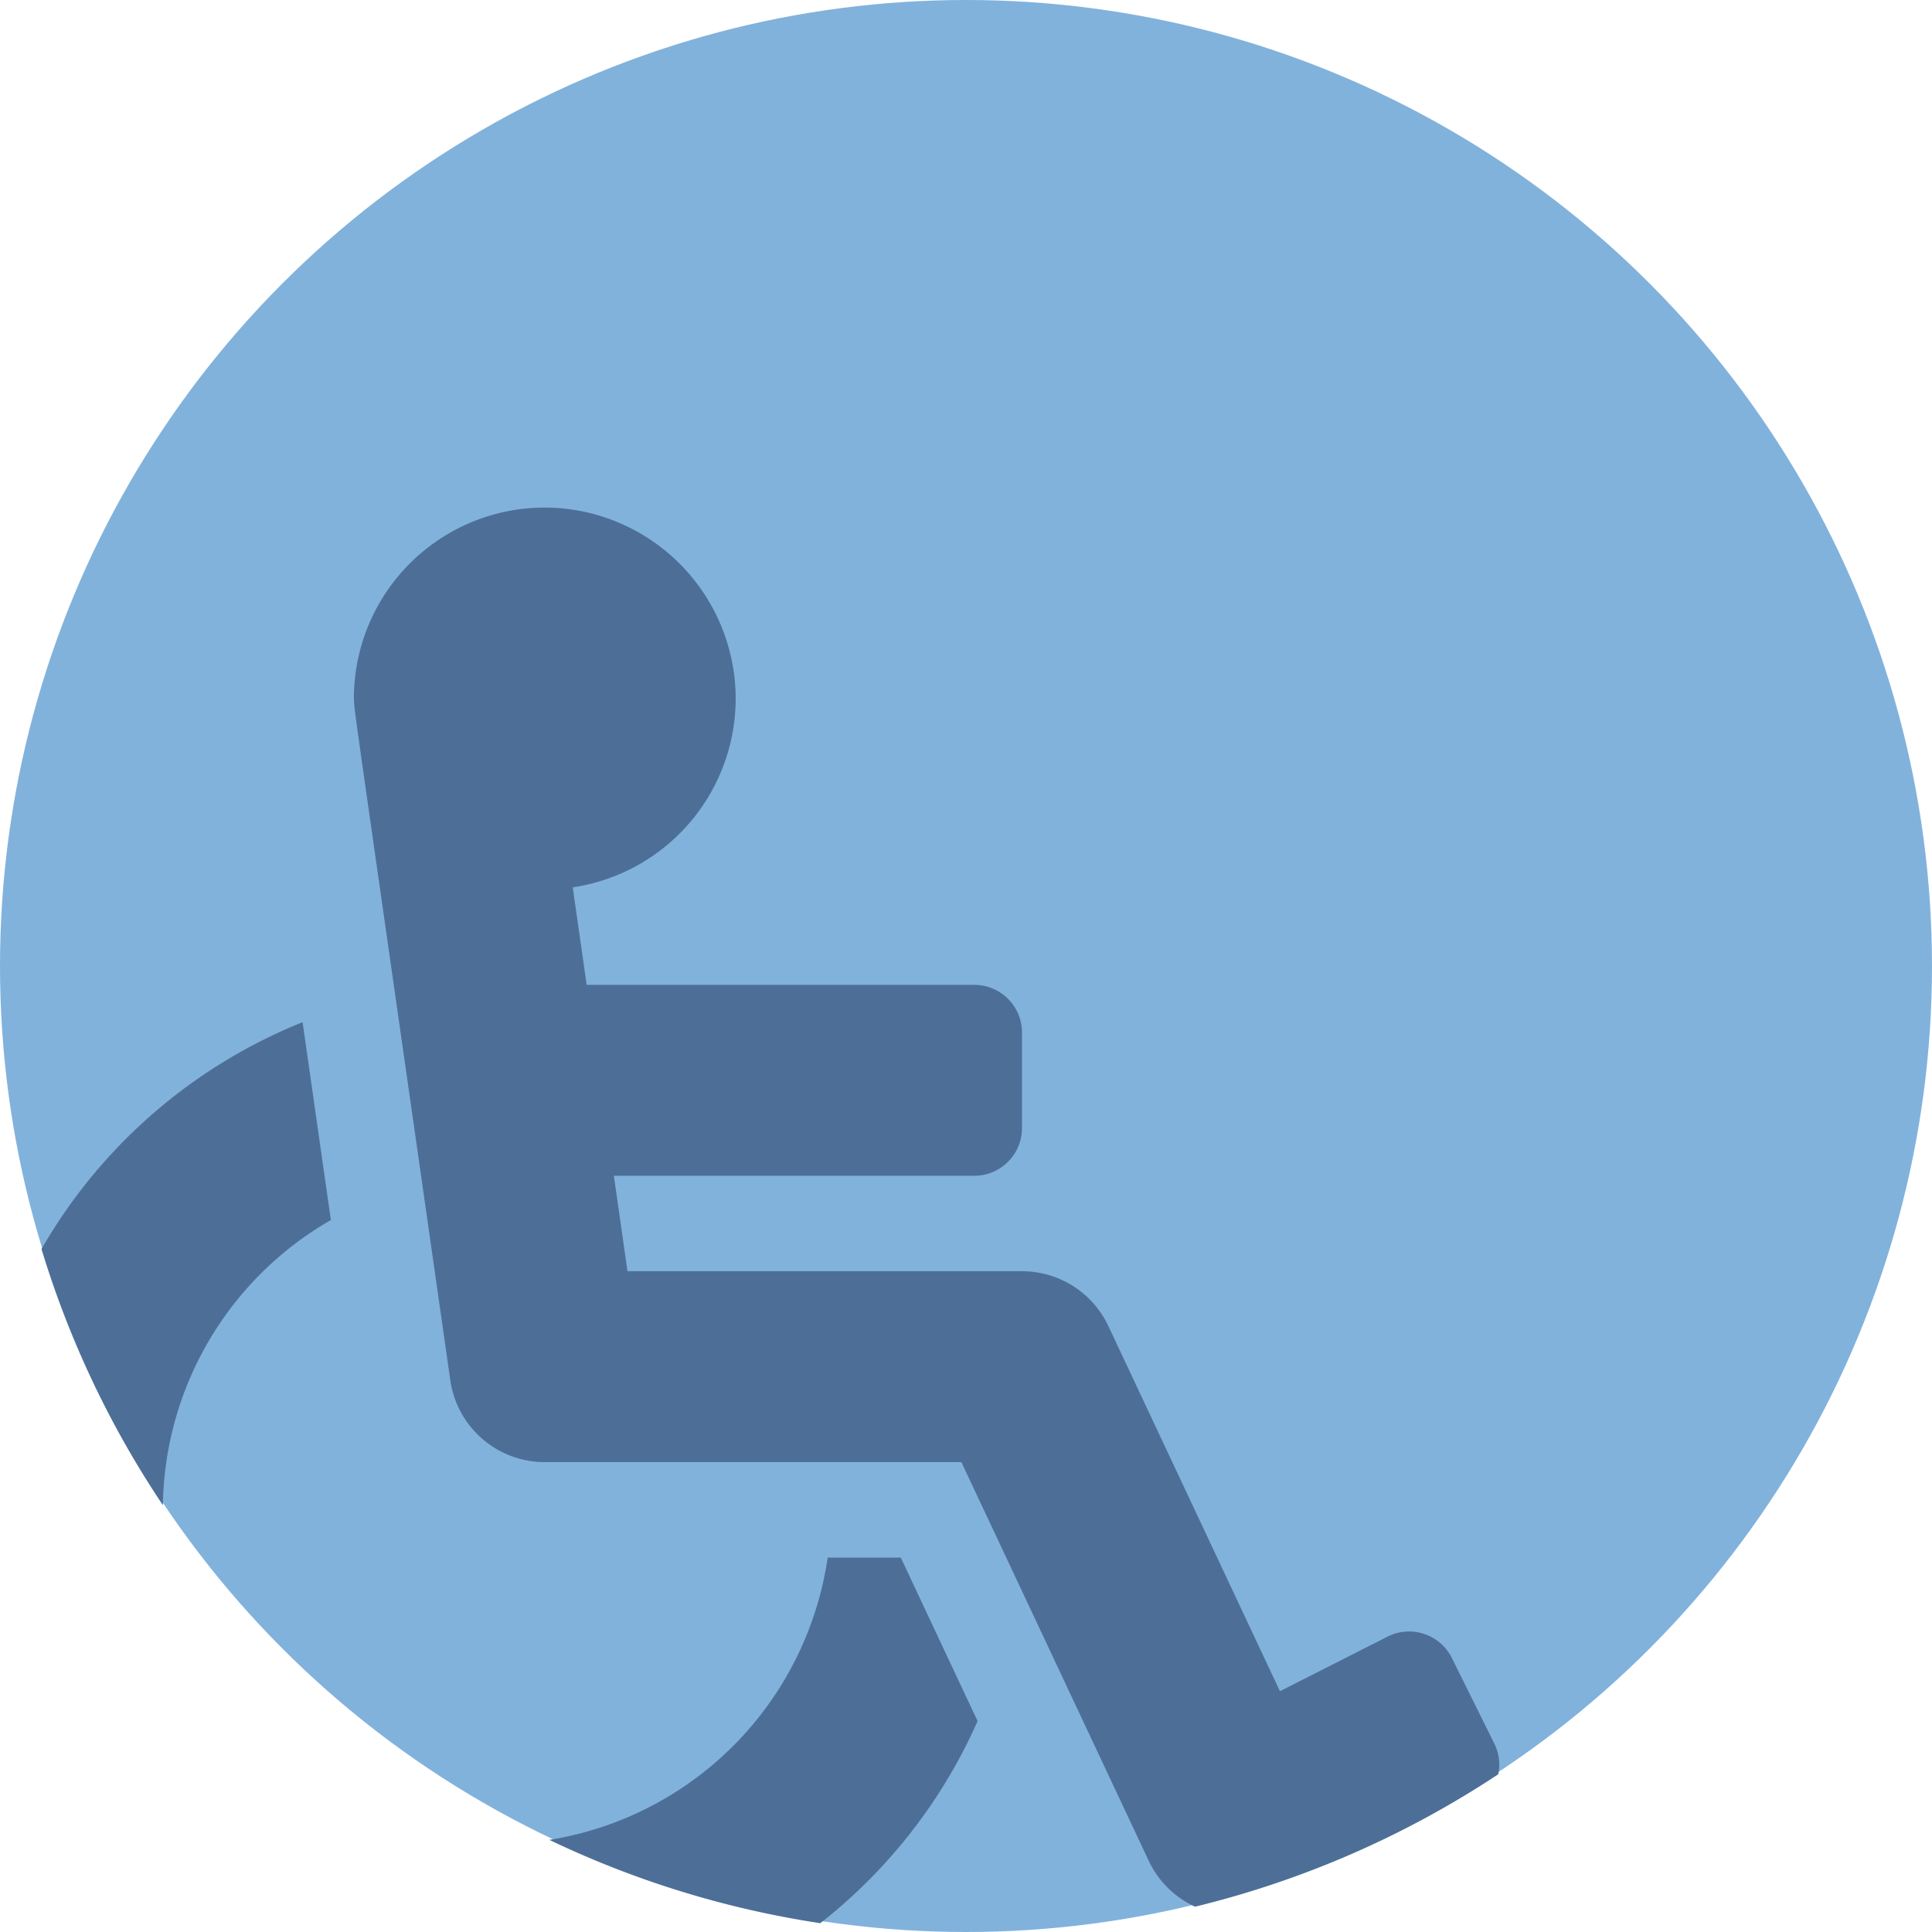 <svg xmlns="http://www.w3.org/2000/svg" width="90" height="90" viewBox="0 0 90 90">
  <g id="btn-pmr" transform="translate(-40 -1591)">
    <circle id="Ellipse_62" data-name="Ellipse 62" cx="45" cy="45" r="45" transform="translate(40 1591)" fill="#81b2dc"/>
    <path id="Intersection_2" data-name="Intersection 2" d="M-1190.106,85.61a15.6,15.6,0,0,0,12.966-13.15h3.406l3.578,7.617a24.606,24.606,0,0,1-7.326,9.415A44.7,44.7,0,0,1-1190.106,85.61Zm27.919.969-8.724-18.565h-19.409a4.447,4.447,0,0,1-4.4-3.818c-4.709-32.963-4.439-30.916-4.491-31.756a8.894,8.894,0,0,1,9.317-8.884,8.923,8.923,0,0,1,8.466,8.644,8.9,8.9,0,0,1-7.588,9.038l.649,4.542h18.059A2.223,2.223,0,0,1-1168.087,48V52.45a2.223,2.223,0,0,1-2.223,2.224h-16.79l.635,4.446h18.377a4.448,4.448,0,0,1,4.025,2.556l7.992,17.009,5.027-2.55a2.224,2.224,0,0,1,2.98,1l1.976,3.983a2.213,2.213,0,0,1,.187,1.436,44.751,44.751,0,0,1-14.124,6.169A4.427,4.427,0,0,1-1162.187,86.579Zm-51.576-28.492A24.607,24.607,0,0,1-1201.6,47.519c.367,2.567.8,5.609,1.318,9.217a15.575,15.575,0,0,0-7.826,13.283A44.8,44.8,0,0,1-1213.763,58.088Z" transform="translate(1255.696 1591.098)" fill="#4d6f97"/>
  </g>
</svg>
